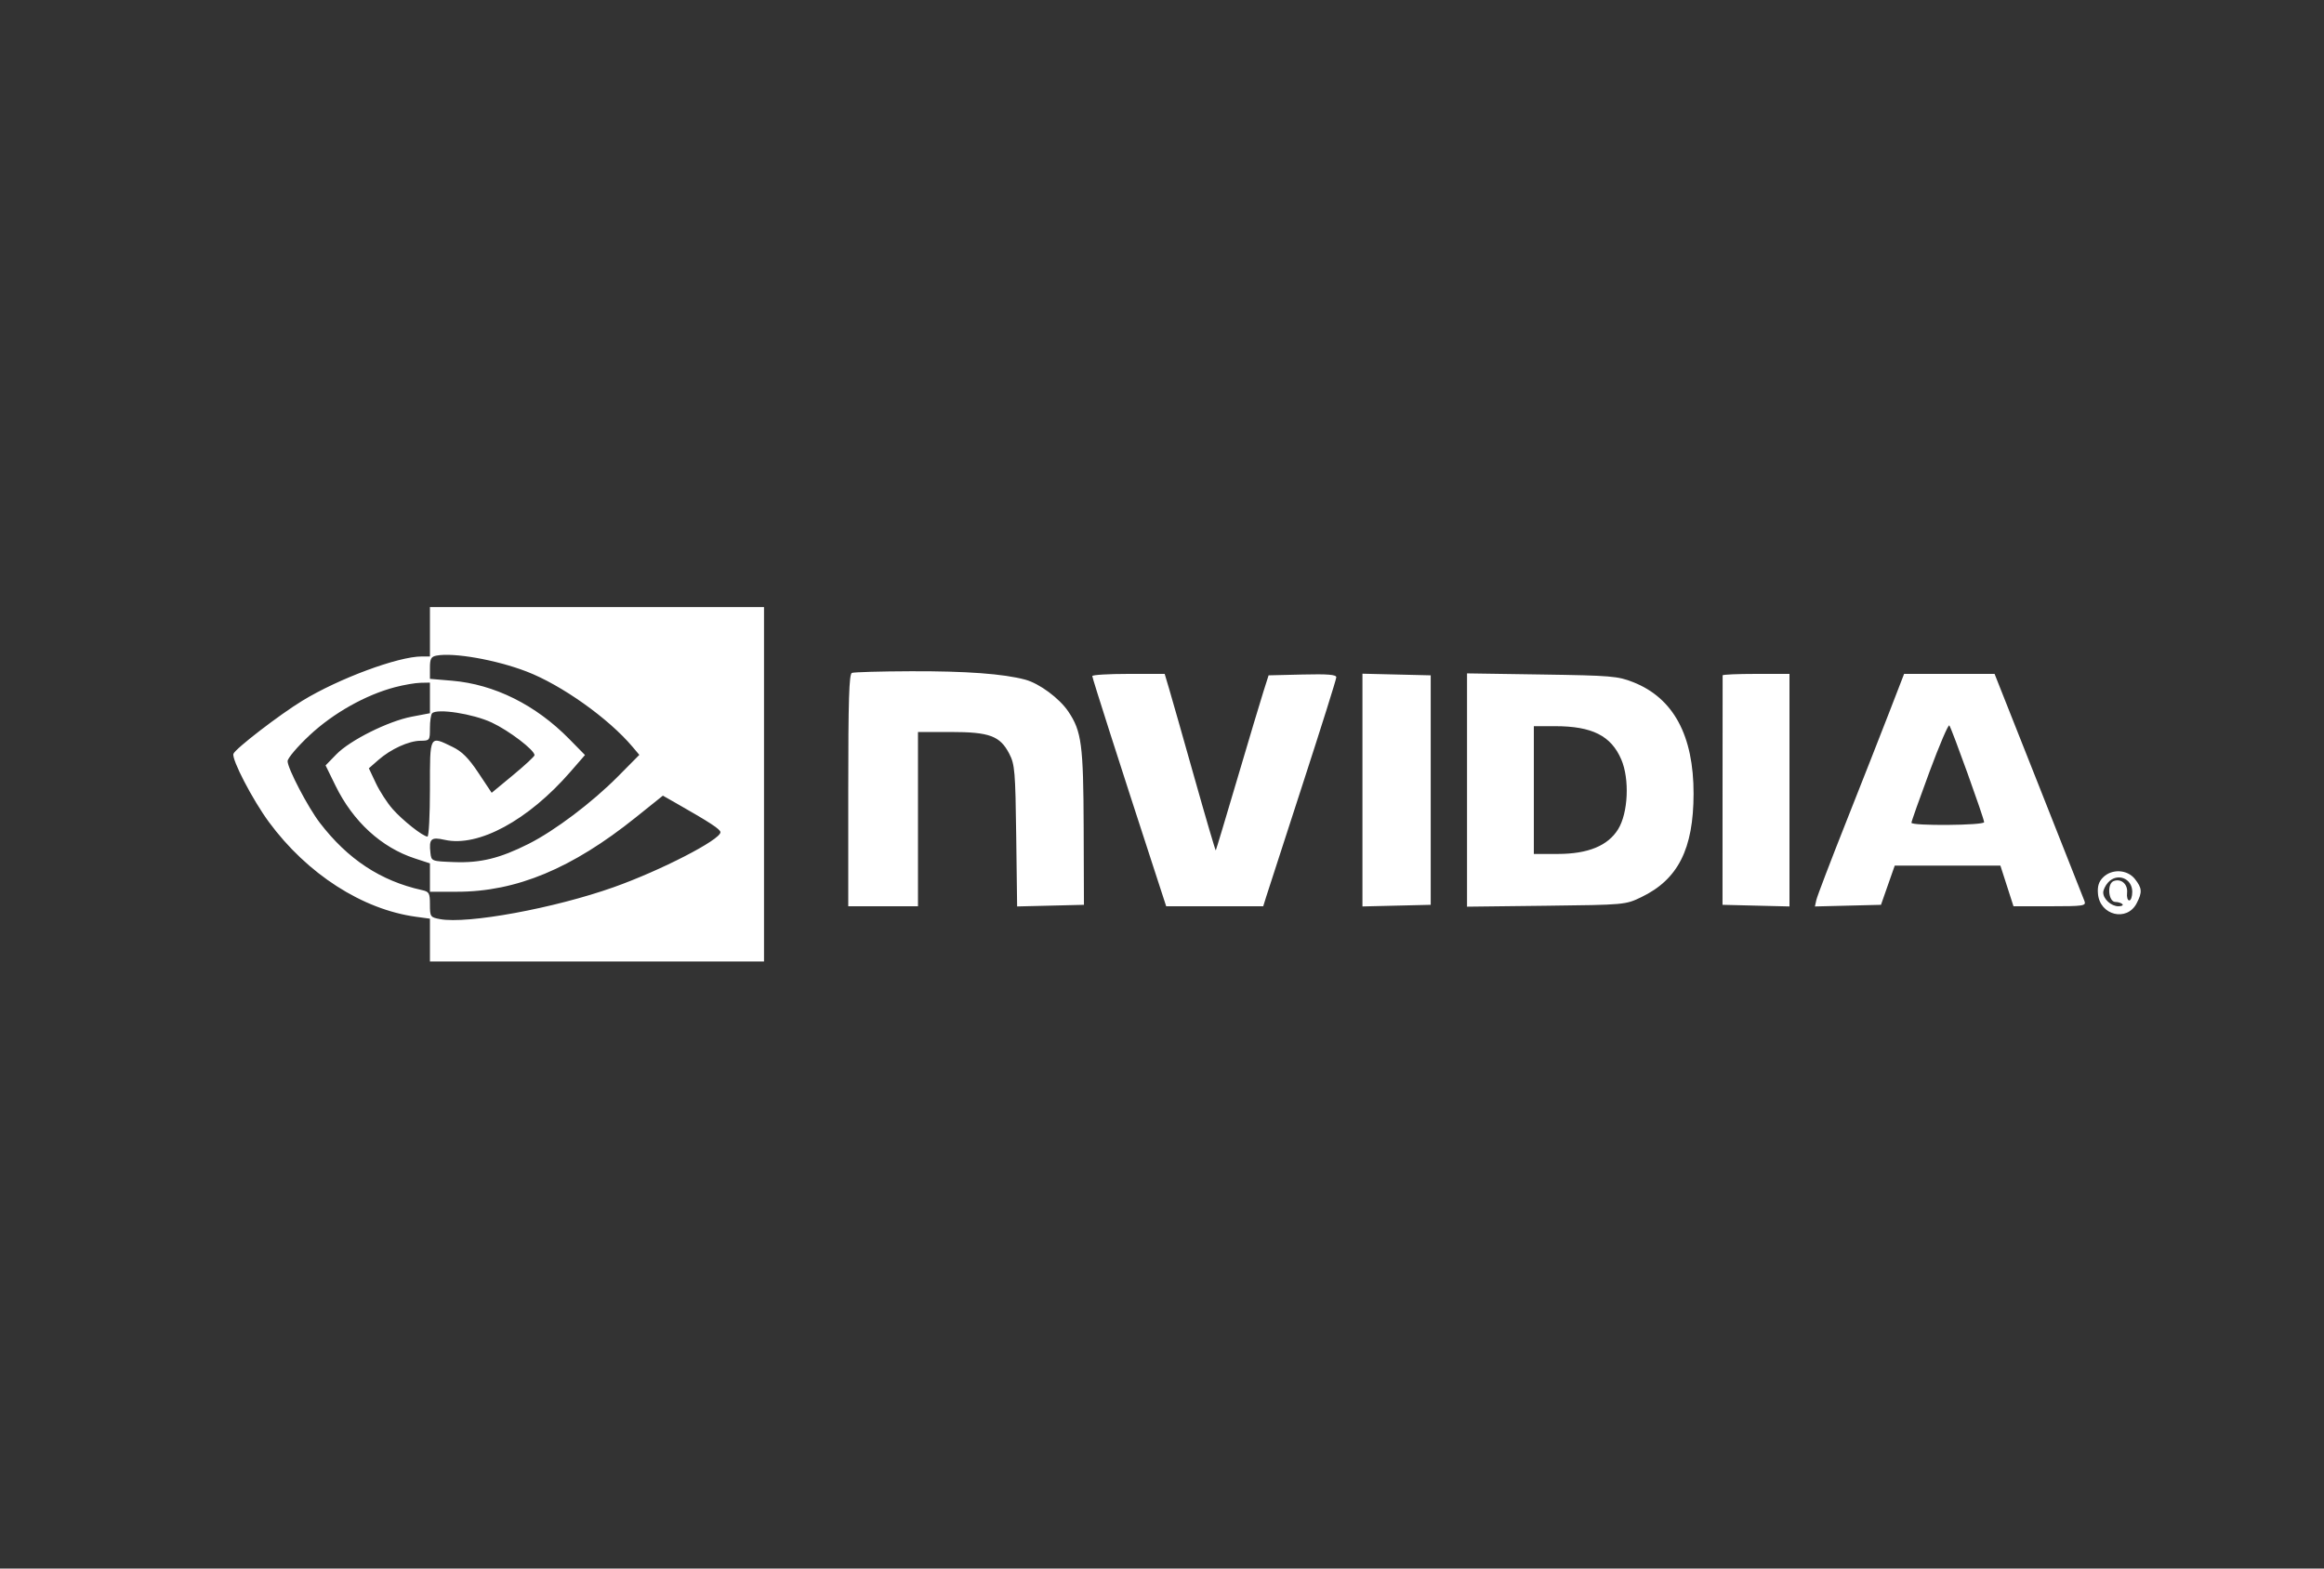 
<svg xmlns="http://www.w3.org/2000/svg" xmlns:xlink="http://www.w3.org/1999/xlink" viewBox="0 0 800 540" style="fill: rgb(255, 255, 255);" original_string_length="3973"><rect x="0" y="0" width="800" height="540" fill="#333333" stroke="none"/><path d="M148 217.5v8.5h-2.812c-8.116 0-28.521 7.565-41.1 15.238-7.903 4.821-23.04 16.474-23.728 18.266-.703 1.833 6.582 15.856 12.206 23.496 13.154 17.868 32.183 30.118 50.684 32.627l4.75.645V331h115V209H148zm2.25 8.206c-1.861.358-2.25 1.088-2.25 4.217v3.784l7.583.641c14.573 1.231 28.825 8.314 40.351 20.054l5.435 5.534-5.025 5.782c-14.511 16.699-31.7 26.01-43.233 23.418-4.752-1.068-5.498-.383-4.936 4.53.323 2.815.379 2.836 8.169 3.128 9.052.339 15.739-1.3 25.629-6.281 8.996-4.53 21.895-14.264 30.747-23.203l7.357-7.429-2.301-2.735c-8.263-9.82-24.515-21.369-36.567-25.985-10.498-4.021-25.069-6.588-30.959-5.455m143 5.956c-.971.392-1.25 9.424-1.25 40.421V312h24v-60l11.25.002c13.378.001 17.001 1.348 20.181 7.498 1.895 3.664 2.095 6.043 2.384 28.281l.314 24.281 11.5-.281 11.501-.281-.095-26.668c-.1-28.475-.712-33.09-5.287-39.878-3.076-4.564-9.969-9.667-14.824-10.974-7.489-2.017-20.406-2.965-39.424-2.893-10.45.039-19.562.298-20.25.575M376 232.75c-.001.667 9.448 30.186 21.286 66.5l4.156 12.75h33.403l1.013-3.25c.557-1.788 6.217-19.25 12.577-38.806S460 233.837 460 233.163c0-.915-2.964-1.155-11.652-.945l-11.652.282-1.754 5.5c-.965 3.025-5.008 16.525-8.984 30s-7.327 24.622-7.447 24.77c-.12.149-3.423-11.101-7.341-25s-7.826-27.633-8.685-30.52l-1.562-5.25h-12.462c-6.853 0-12.461.338-12.461.75M469 272v40.063l11.75-.281 11.75-.282v-79l-11.75-.282-11.75-.281zm36-.015v40.158l27.25-.321c27.099-.32 27.28-.337 32.75-2.965 12.641-6.076 17.951-16.574 17.985-35.558.036-20.082-6.923-32.966-20.764-38.44-5.307-2.098-7.586-2.29-31.471-2.648l-25.75-.385zm87.988-39.485c-.007.275-.018 18.162-.026 39.75l-.013 39.25 11.525.282 11.526.281V232h-11.5c-6.325 0-11.505.225-11.512.5m57.343 12.75c-2.818 7.287-9.497 24.275-14.841 37.75s-9.946 25.528-10.227 26.784l-.509 2.284 11.373-.284 11.373-.284 2.368-6.75 2.369-6.75h36.369l2.255 7 2.254 7h12.55c11.531 0 12.496-.142 11.902-1.75-.357-.962-7.469-18.962-15.807-40L686.601 232h-31.145zM136 236.571c-10.09 2.641-21.24 8.909-29.395 16.524-4.183 3.906-7.605 7.934-7.605 8.95 0 2.477 6.987 15.853 11.063 21.179 9.626 12.578 20.967 20.057 35.187 23.205 2.488.551 2.75 1.026 2.75 4.979 0 4.187.143 4.396 3.44 5.015 9.45 1.773 39.381-3.726 59.838-10.993C227.439 299.69 248 289.102 248 286.521c0-1.021-3.486-3.31-15.158-9.952l-4.657-2.651-9.326 7.483C196.906 299.017 177.72 307 157.34 307H148v-9.77l-5.219-1.707c-11.505-3.763-21.253-12.703-27.28-25.02l-3.424-6.998 3.712-3.817c4.721-4.857 17.874-11.421 25.966-12.959l6.245-1.187V235l-3.25.066c-1.787.036-5.725.713-8.75 1.505m12.75 8.99c-.412.425-.75 2.722-.75 5.106 0 4.217-.087 4.334-3.25 4.355-4.024.027-10.202 2.845-14.513 6.621l-3.263 2.857 2.382 5.065c1.309 2.786 3.903 6.801 5.762 8.922 3.456 3.941 10.504 9.513 12.032 9.513.468 0 .85-7.425.85-16.5 0-18.665-.229-18.241 7.76-14.374 3.282 1.589 5.541 3.854 8.94 8.966l4.549 6.841 7.375-6.101c4.057-3.356 7.376-6.438 7.376-6.85 0-1.76-8.758-8.442-14.726-11.234-6.444-3.016-18.823-4.938-20.524-3.187m515.426 20.184c-3.419 9.215-6.207 17.092-6.196 17.505.03 1.121 25.02.921 25.02-.2 0-1.269-11.178-32.341-11.981-33.305-.345-.415-3.425 6.785-6.843 16M528 272v22l8.25-.01c10.413-.012 17.242-2.814 20.77-8.522 3.454-5.589 3.979-17.278 1.077-24.012-3.525-8.182-10.053-11.456-22.84-11.456H528zm195.943 30.057c-1.478 1.478-1.971 3.069-1.75 5.651.636 7.441 9.98 9.726 13.324 3.258 1.972-3.813 1.874-5.199-.59-8.331-2.621-3.332-7.949-3.613-10.984-.578m1.712 1.772c-.91 1.006-1.655 2.548-1.655 3.428 0 2.25 2.753 4.743 5.238 4.743 1.152 0 1.764-.332 1.358-.737-.405-.406-1.493-.743-2.417-.75-2.415-.019-2.945-6.282-.607-7.179 2.602-.998 4.969 1.068 4.64 4.051-.158 1.438.179 2.615.75 2.615s1.038-1.334 1.038-2.965c0-4.684-5.2-6.682-8.345-3.206" fill-rule="evenodd" style="fill: inherit;"/></svg>